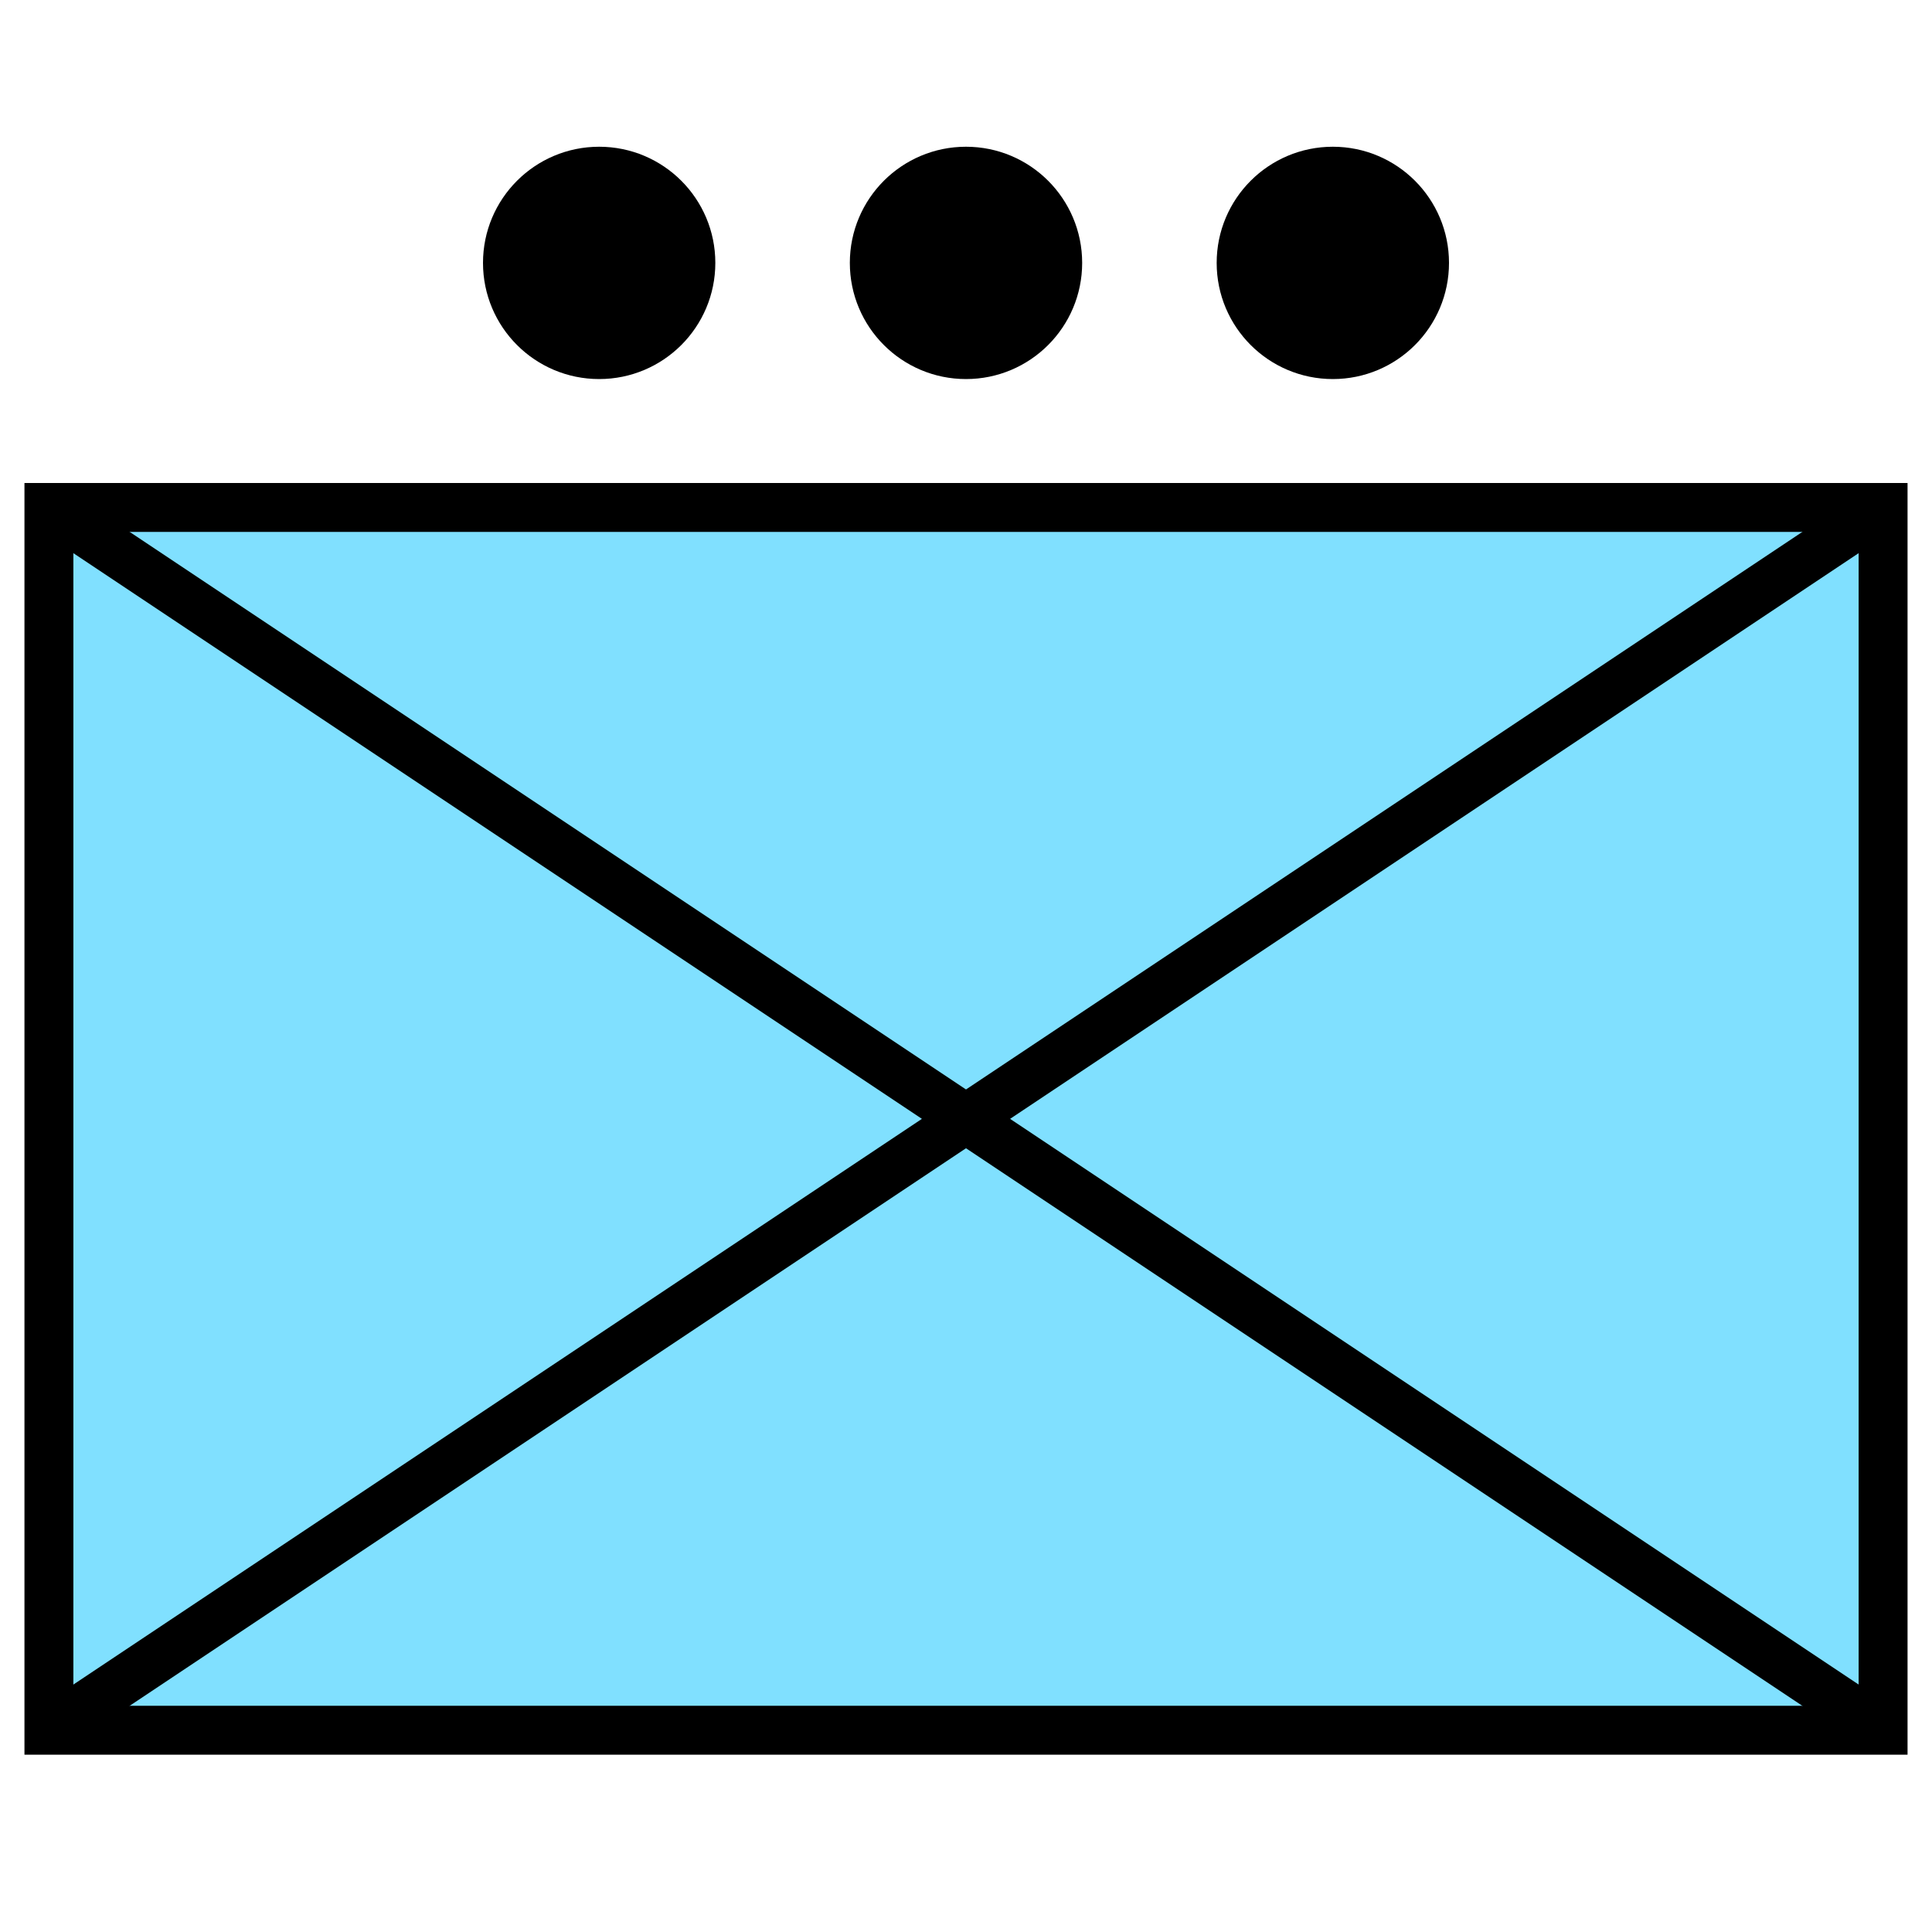 <svg xmlns="http://www.w3.org/2000/svg" version="1.2" baseProfile="tiny" width="158" height="158" viewBox="21 18.5 158 158"><path d="M25,60 l150,0 0,100 -150,0 z" stroke-width="4" stroke="black" fill="rgb(128,224,255)" fill-opacity="1" ></path><path d="M25,60 L175,160 M25,160 L175,60" stroke-width="4" stroke="black" fill="black" ></path><g transform="translate(0,0)" stroke-width="4" stroke="black" fill="none" ><circle cx="100" cy="40" r="7.5" fill="black" ></circle><circle cx="70" cy="40" r="7.5" fill="black" ></circle><circle cx="130" cy="40" r="7.5" fill="black" ></circle></g></svg>
